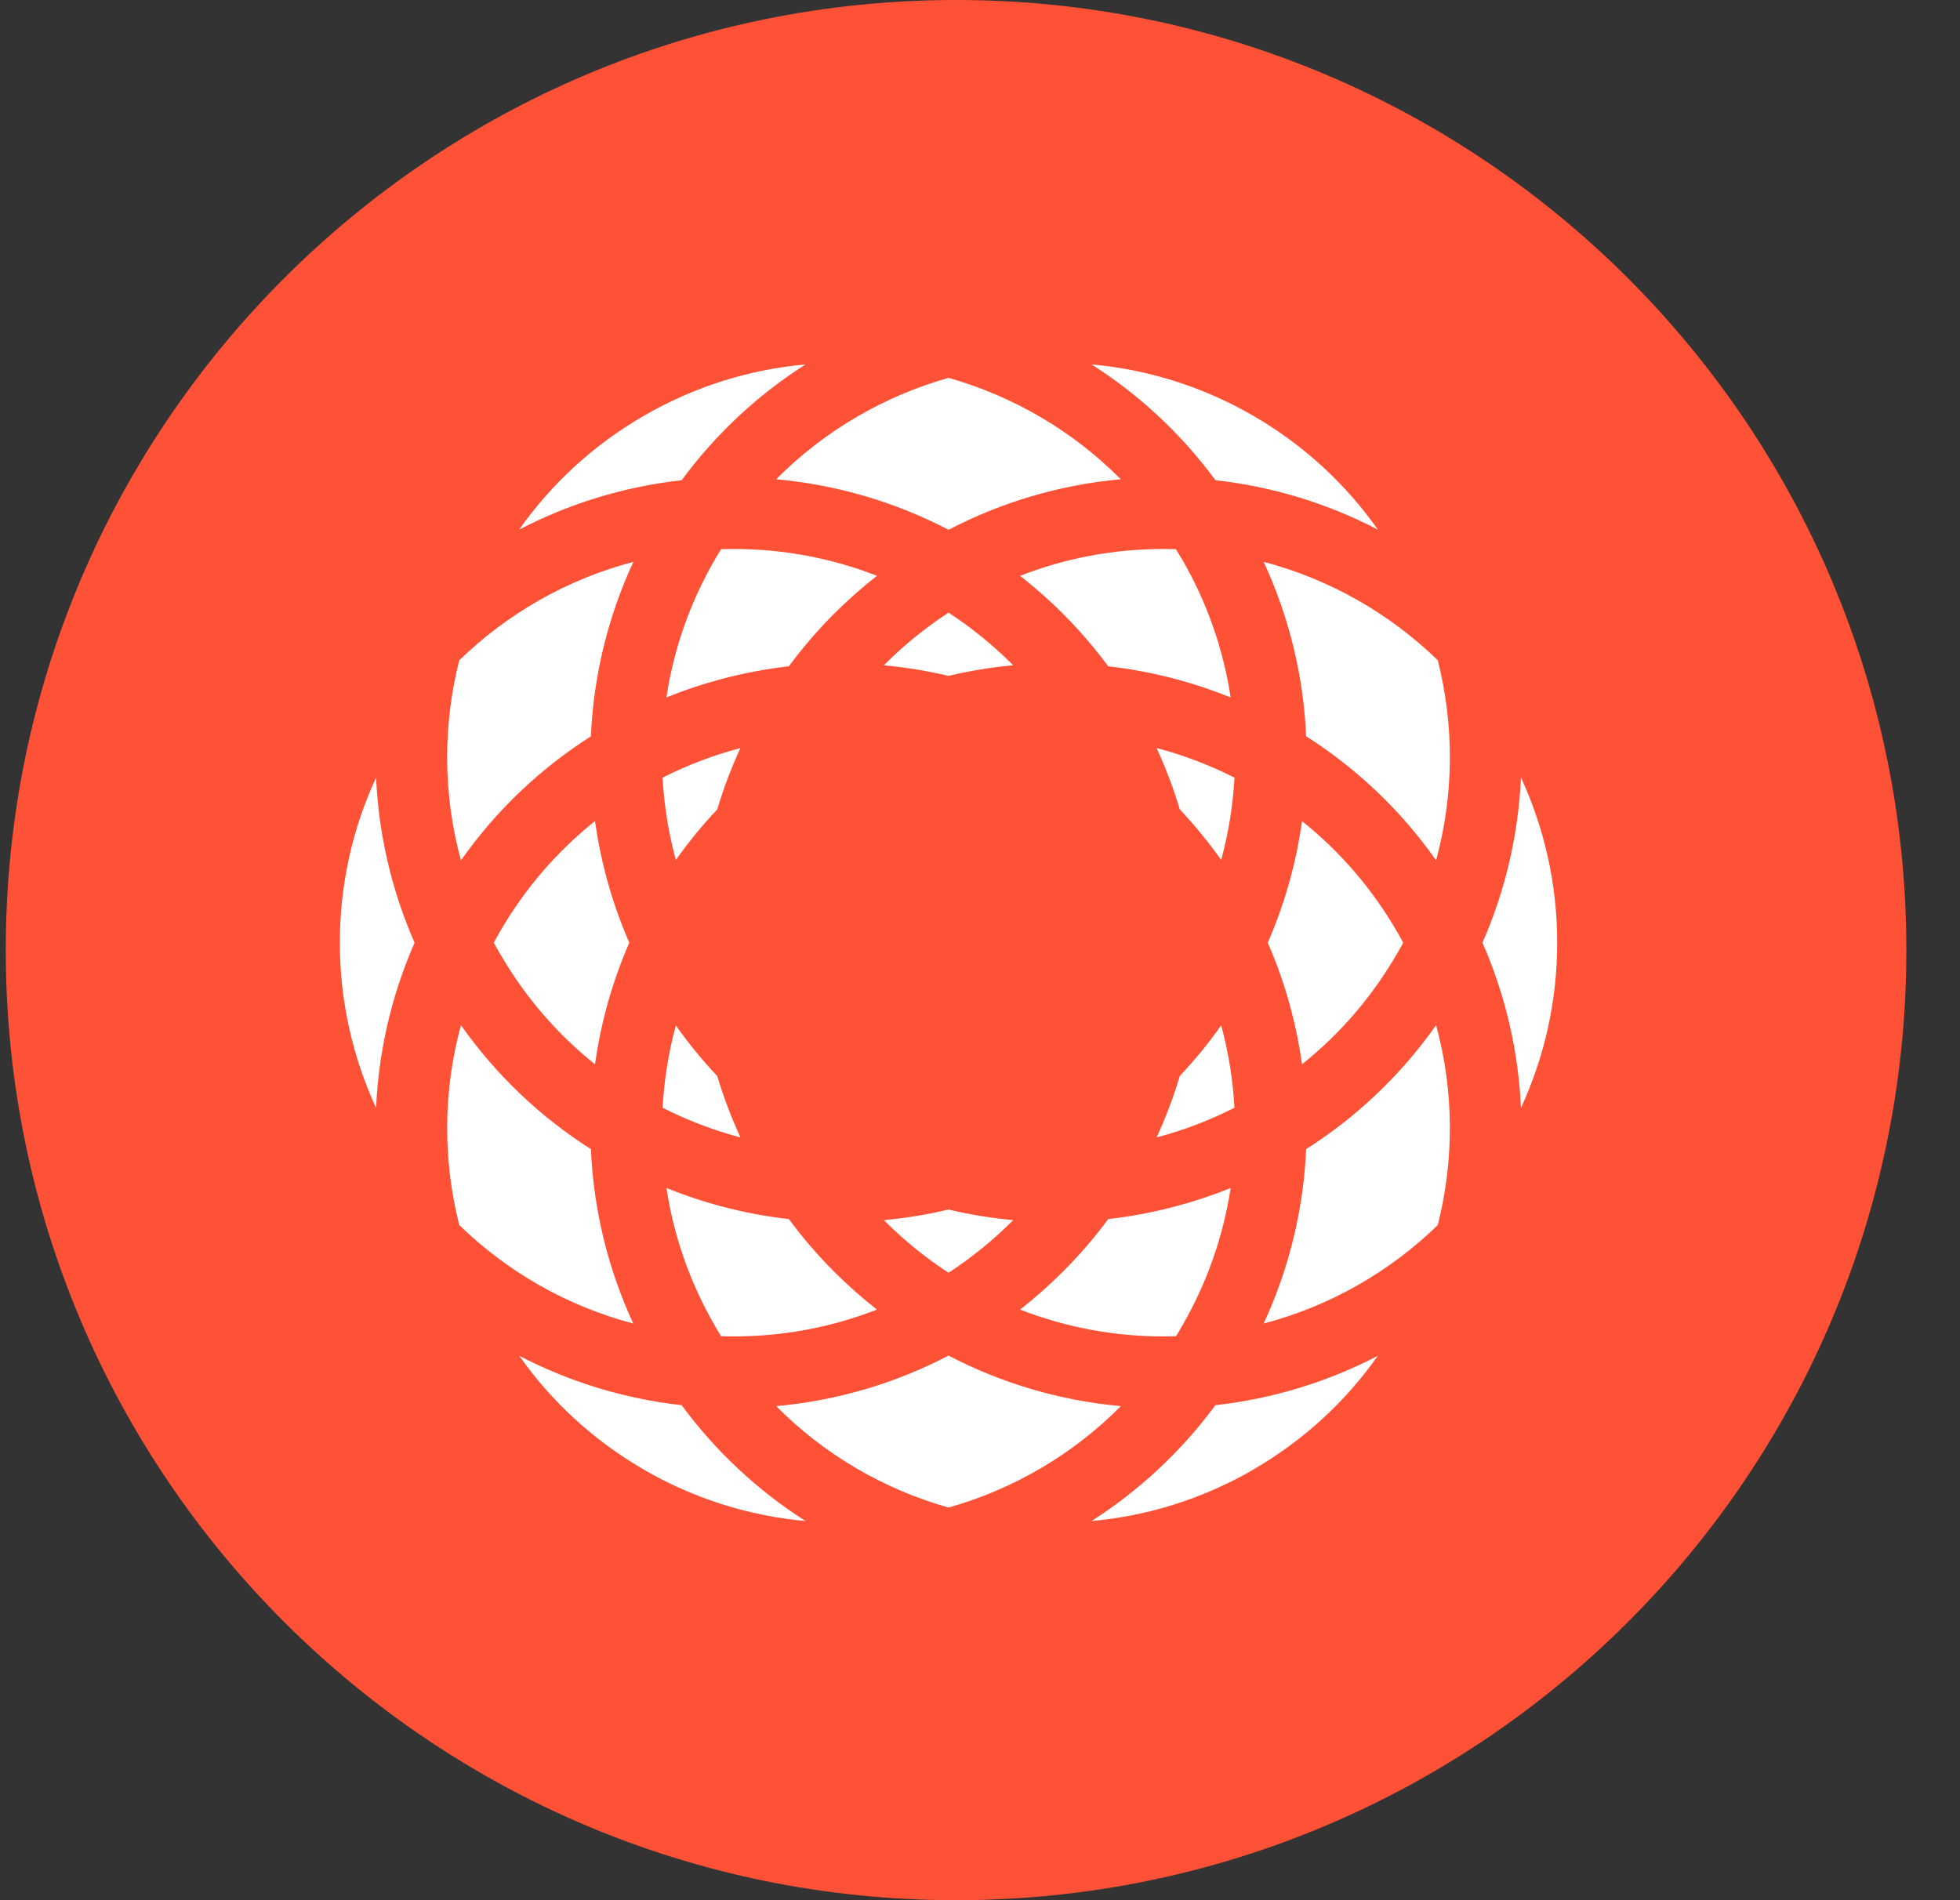 <svg width="33" height="32" viewBox="0 0 33 32" fill="none" xmlns="http://www.w3.org/2000/svg">
  <rect x="0" y="0" width="33" height="32" fill="#333333" stroke="none"/>
  <style>
    .color {
      fill: #FF5135;
    }
  </style>
<path d="M16.097 32C24.934 32 32.097 24.837 32.097 16C32.097 7.163 24.934 0 16.097 0C7.261 0 0.097 7.163 0.097 16C0.097 24.837 7.261 32 16.097 32Z" class="color"/>
<path d="M11.477 23.664C10.5 23.555 9.577 23.267 8.742 22.832C9.279 23.595 9.986 24.255 10.846 24.752L10.845 24.753C11.707 25.25 12.633 25.531 13.563 25.615C12.77 25.109 12.06 24.455 11.477 23.664ZM19.587 9.245C18.736 9.245 17.922 9.405 17.175 9.697C17.427 9.895 17.668 10.107 17.895 10.334C18.171 10.61 18.426 10.907 18.659 11.221C19.046 11.265 19.43 11.338 19.806 11.439C20.117 11.522 20.422 11.624 20.72 11.745C20.6 10.95 20.332 10.165 19.907 9.427L19.906 9.428C19.87 9.367 19.834 9.307 19.798 9.248C19.728 9.246 19.657 9.245 19.587 9.245ZM15.97 10.317C15.583 10.57 15.224 10.861 14.898 11.187L14.881 11.204C15.245 11.238 15.608 11.297 15.969 11.382C16.33 11.296 16.694 11.237 17.058 11.204L17.042 11.187C16.716 10.861 16.357 10.57 15.97 10.317ZM14.045 10.334C14.272 10.107 14.512 9.895 14.765 9.697C14.018 9.405 13.204 9.245 12.353 9.245C12.282 9.245 12.211 9.246 12.141 9.248C12.104 9.307 12.069 9.366 12.034 9.426C11.608 10.164 11.34 10.95 11.22 11.745C11.518 11.624 11.823 11.522 12.134 11.439C12.51 11.338 12.894 11.265 13.281 11.221C13.514 10.907 13.769 10.61 14.045 10.334ZM15.97 8.922C16.852 8.462 17.832 8.165 18.87 8.071C18.055 7.249 17.051 6.67 15.97 6.363C14.888 6.67 13.883 7.249 13.068 8.071C14.107 8.165 15.088 8.462 15.97 8.922ZM12.076 13.631C12.182 13.275 12.313 12.93 12.467 12.597L12.445 12.603C12 12.722 11.568 12.887 11.155 13.096C11.181 13.558 11.254 14.015 11.373 14.46L11.379 14.483C11.59 14.185 11.822 13.9 12.076 13.631ZM14.882 20.547L14.898 20.564C15.224 20.89 15.583 21.181 15.97 21.434C16.357 21.181 16.716 20.89 17.042 20.564L17.058 20.547C16.694 20.514 16.331 20.455 15.97 20.369C15.61 20.455 15.246 20.514 14.882 20.547ZM14.045 21.417C13.77 21.141 13.514 20.845 13.282 20.53C12.894 20.486 12.51 20.413 12.134 20.313C11.824 20.23 11.519 20.127 11.221 20.007C11.341 20.801 11.609 21.586 12.034 22.323L12.036 22.328C12.07 22.387 12.105 22.445 12.14 22.503C12.211 22.505 12.282 22.506 12.353 22.506C13.204 22.506 14.018 22.346 14.765 22.054C14.512 21.856 14.272 21.643 14.045 21.417ZM12.467 19.155C12.314 18.822 12.183 18.477 12.076 18.121C11.822 17.852 11.59 17.567 11.379 17.269L11.373 17.291C11.254 17.736 11.181 18.194 11.156 18.655C11.568 18.864 12 19.03 12.445 19.149L12.467 19.155ZM17.175 22.054C17.922 22.346 18.736 22.506 19.587 22.506C19.658 22.506 19.729 22.505 19.799 22.503C19.836 22.444 19.871 22.386 19.905 22.326H19.905C20.331 21.588 20.599 20.802 20.72 20.007C20.422 20.127 20.116 20.229 19.806 20.312C19.43 20.413 19.046 20.486 18.658 20.53C18.426 20.845 18.17 21.141 17.894 21.417C17.668 21.643 17.427 21.856 17.175 22.054ZM18.872 23.68C18.057 24.502 17.052 25.082 15.97 25.388C14.888 25.082 13.883 24.502 13.068 23.68C14.107 23.586 15.088 23.289 15.97 22.829C16.852 23.289 17.833 23.586 18.872 23.68ZM21.276 22.289C22.397 21.994 23.402 21.414 24.208 20.63C24.483 19.54 24.484 18.38 24.179 17.264C23.578 18.117 22.831 18.818 21.991 19.352C21.948 20.345 21.714 21.342 21.276 22.289ZM23.198 22.832C22.363 23.267 21.44 23.555 20.463 23.664C19.88 24.455 19.169 25.109 18.377 25.615C19.306 25.532 20.233 25.25 21.095 24.753L21.094 24.752C21.954 24.255 22.662 23.595 23.198 22.832ZM25.608 18.657C25.999 17.811 26.218 16.869 26.218 15.876C26.218 14.882 25.999 13.94 25.608 13.094C25.566 14.033 25.354 14.976 24.96 15.876C25.354 16.776 25.566 17.718 25.608 18.657ZM24.208 11.12C23.402 10.337 22.397 9.756 21.276 9.462C21.714 10.409 21.948 11.406 21.991 12.399C22.831 12.934 23.578 13.634 24.179 14.488C24.484 13.371 24.483 12.211 24.208 11.12ZM20.464 8.087C19.882 7.296 19.171 6.642 18.378 6.137C19.308 6.22 20.235 6.502 21.096 6.999C21.956 7.496 22.662 8.156 23.199 8.919C22.364 8.485 21.441 8.196 20.464 8.087ZM10.209 14.771C10.126 14.461 10.062 14.146 10.018 13.827C9.39 14.329 8.843 14.953 8.417 15.69C8.382 15.752 8.348 15.813 8.314 15.876C8.347 15.937 8.381 15.998 8.417 16.059L8.418 16.059C8.844 16.797 9.39 17.422 10.018 17.923C10.062 17.605 10.126 17.29 10.209 16.98C10.31 16.604 10.439 16.234 10.595 15.876C10.439 15.517 10.31 15.148 10.209 14.771ZM9.949 12.4C9.11 12.934 8.362 13.635 7.761 14.489C7.456 13.372 7.456 12.211 7.732 11.12C8.538 10.337 9.543 9.756 10.664 9.462C10.225 10.409 9.992 11.406 9.949 12.4ZM19.473 19.154L19.495 19.149C19.94 19.03 20.372 18.864 20.784 18.655C20.759 18.194 20.686 17.736 20.567 17.291L20.56 17.268C20.35 17.566 20.118 17.85 19.864 18.119C19.758 18.475 19.627 18.821 19.473 19.154ZM21.922 17.923C21.878 17.605 21.814 17.29 21.731 16.98C21.63 16.603 21.501 16.234 21.345 15.876C21.501 15.517 21.63 15.148 21.731 14.771C21.814 14.461 21.878 14.146 21.922 13.828C22.55 14.33 23.097 14.955 23.523 15.693L23.524 15.692C23.559 15.753 23.592 15.814 23.625 15.876C23.593 15.937 23.559 15.998 23.523 16.059L23.522 16.059C23.096 16.797 22.55 17.422 21.922 17.923ZM11.477 8.087C10.5 8.196 9.576 8.484 8.741 8.919C9.278 8.156 9.984 7.496 10.844 7C11.705 6.502 12.632 6.22 13.563 6.137C12.77 6.642 12.06 7.296 11.477 8.087ZM9.949 19.352C9.992 20.345 10.225 21.342 10.662 22.289C9.542 21.994 8.537 21.414 7.732 20.63C7.457 19.54 7.456 18.381 7.761 17.264C8.362 18.117 9.109 18.818 9.949 19.352ZM20.561 14.483L20.567 14.46C20.686 14.015 20.759 13.558 20.785 13.096C20.372 12.887 19.94 12.722 19.495 12.603L19.473 12.597C19.626 12.93 19.757 13.275 19.864 13.631C20.117 13.9 20.35 14.185 20.561 14.483ZM6.98 15.876C6.586 14.976 6.374 14.033 6.332 13.094C5.941 13.94 5.722 14.882 5.722 15.876C5.722 16.869 5.941 17.811 6.332 18.657C6.374 17.718 6.586 16.776 6.98 15.876Z" fill="white"/>
</svg>
